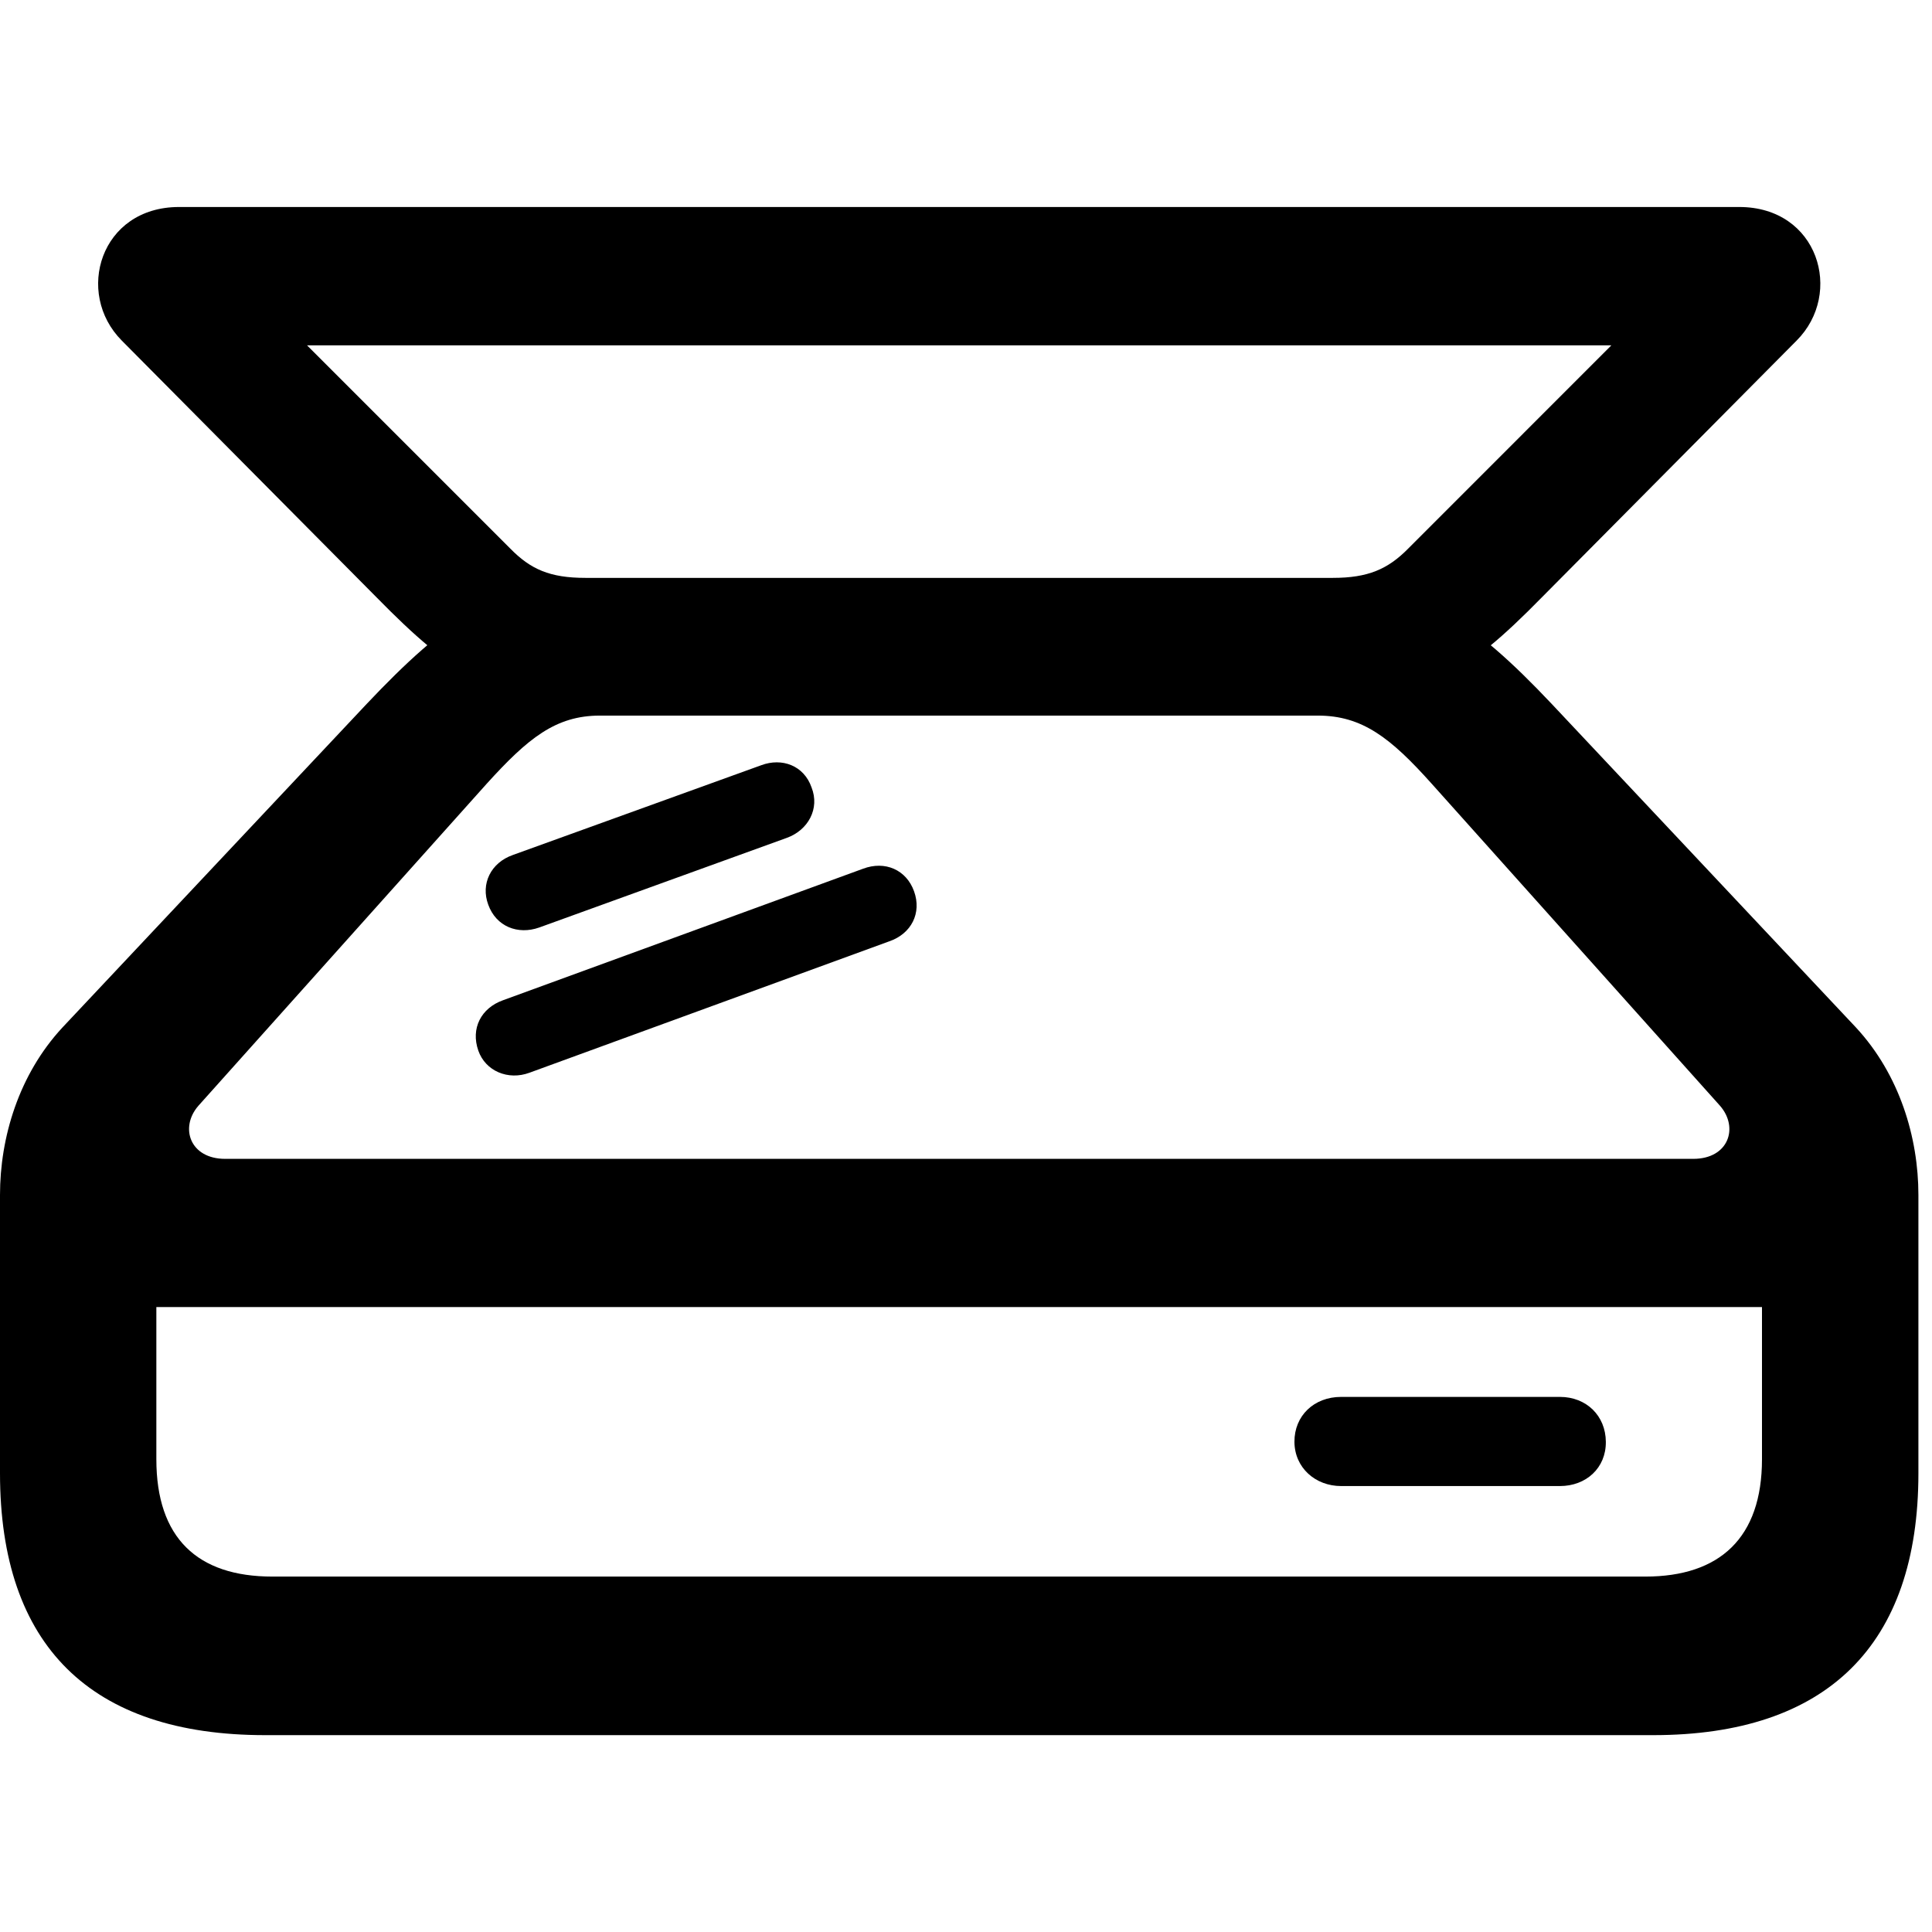 <svg width="28" height="28" viewBox="0 0 28 28" fill="none" xmlns="http://www.w3.org/2000/svg">
<path d="M0 21.351C0 23.851 1.315 25.147 3.844 25.147H23.959C26.478 25.147 27.803 23.842 27.803 21.351V17.319C27.803 16.489 27.532 15.575 26.897 14.89L22.487 10.2C21.361 9.009 20.501 8.375 18.921 8.375H8.674C7.288 8.375 6.439 9.013 5.316 10.2L0.906 14.89C0.27 15.575 0 16.489 0 17.319V21.351ZM2.266 21.148V18.943H25.536V21.148C25.536 22.287 24.925 22.849 23.845 22.849H3.948C2.858 22.849 2.266 22.287 2.266 21.148ZM2.875 16.026L7.055 11.357C7.65 10.701 8.052 10.371 8.694 10.371H19.099C19.741 10.371 20.152 10.691 20.748 11.357L24.928 16.026C25.202 16.34 25.054 16.795 24.54 16.795H3.263C2.751 16.795 2.601 16.34 2.875 16.026ZM1.766 4.937L5.465 8.665C6.555 9.775 7.126 10.124 8.476 10.124H19.241C20.669 10.124 21.247 9.775 22.338 8.665L26.037 4.937C26.725 4.249 26.35 3 25.207 3H2.595C1.453 3 1.08 4.249 1.766 4.937ZM4.45 5.005H23.353L20.409 7.95C20.113 8.251 19.823 8.375 19.318 8.375H8.484C7.97 8.375 7.69 8.251 7.395 7.95L4.45 5.005ZM6.932 15.226C7.036 15.524 7.365 15.661 7.673 15.547L12.889 13.642C13.208 13.532 13.361 13.232 13.247 12.917C13.136 12.607 12.828 12.469 12.506 12.591L7.291 14.496C6.971 14.61 6.82 14.906 6.932 15.226ZM7.076 13.111C7.19 13.428 7.505 13.552 7.815 13.442L11.403 12.143C11.713 12.031 11.883 11.719 11.762 11.413C11.652 11.094 11.333 10.978 11.033 11.09L7.433 12.391C7.113 12.503 6.964 12.81 7.076 13.111ZM18.76 20.896C18.762 21.274 19.066 21.537 19.436 21.537H22.608C22.988 21.537 23.277 21.274 23.273 20.896C23.271 20.518 22.991 20.245 22.608 20.245H19.436C19.044 20.245 18.758 20.518 18.76 20.896Z" fill="black"/>
</svg>
